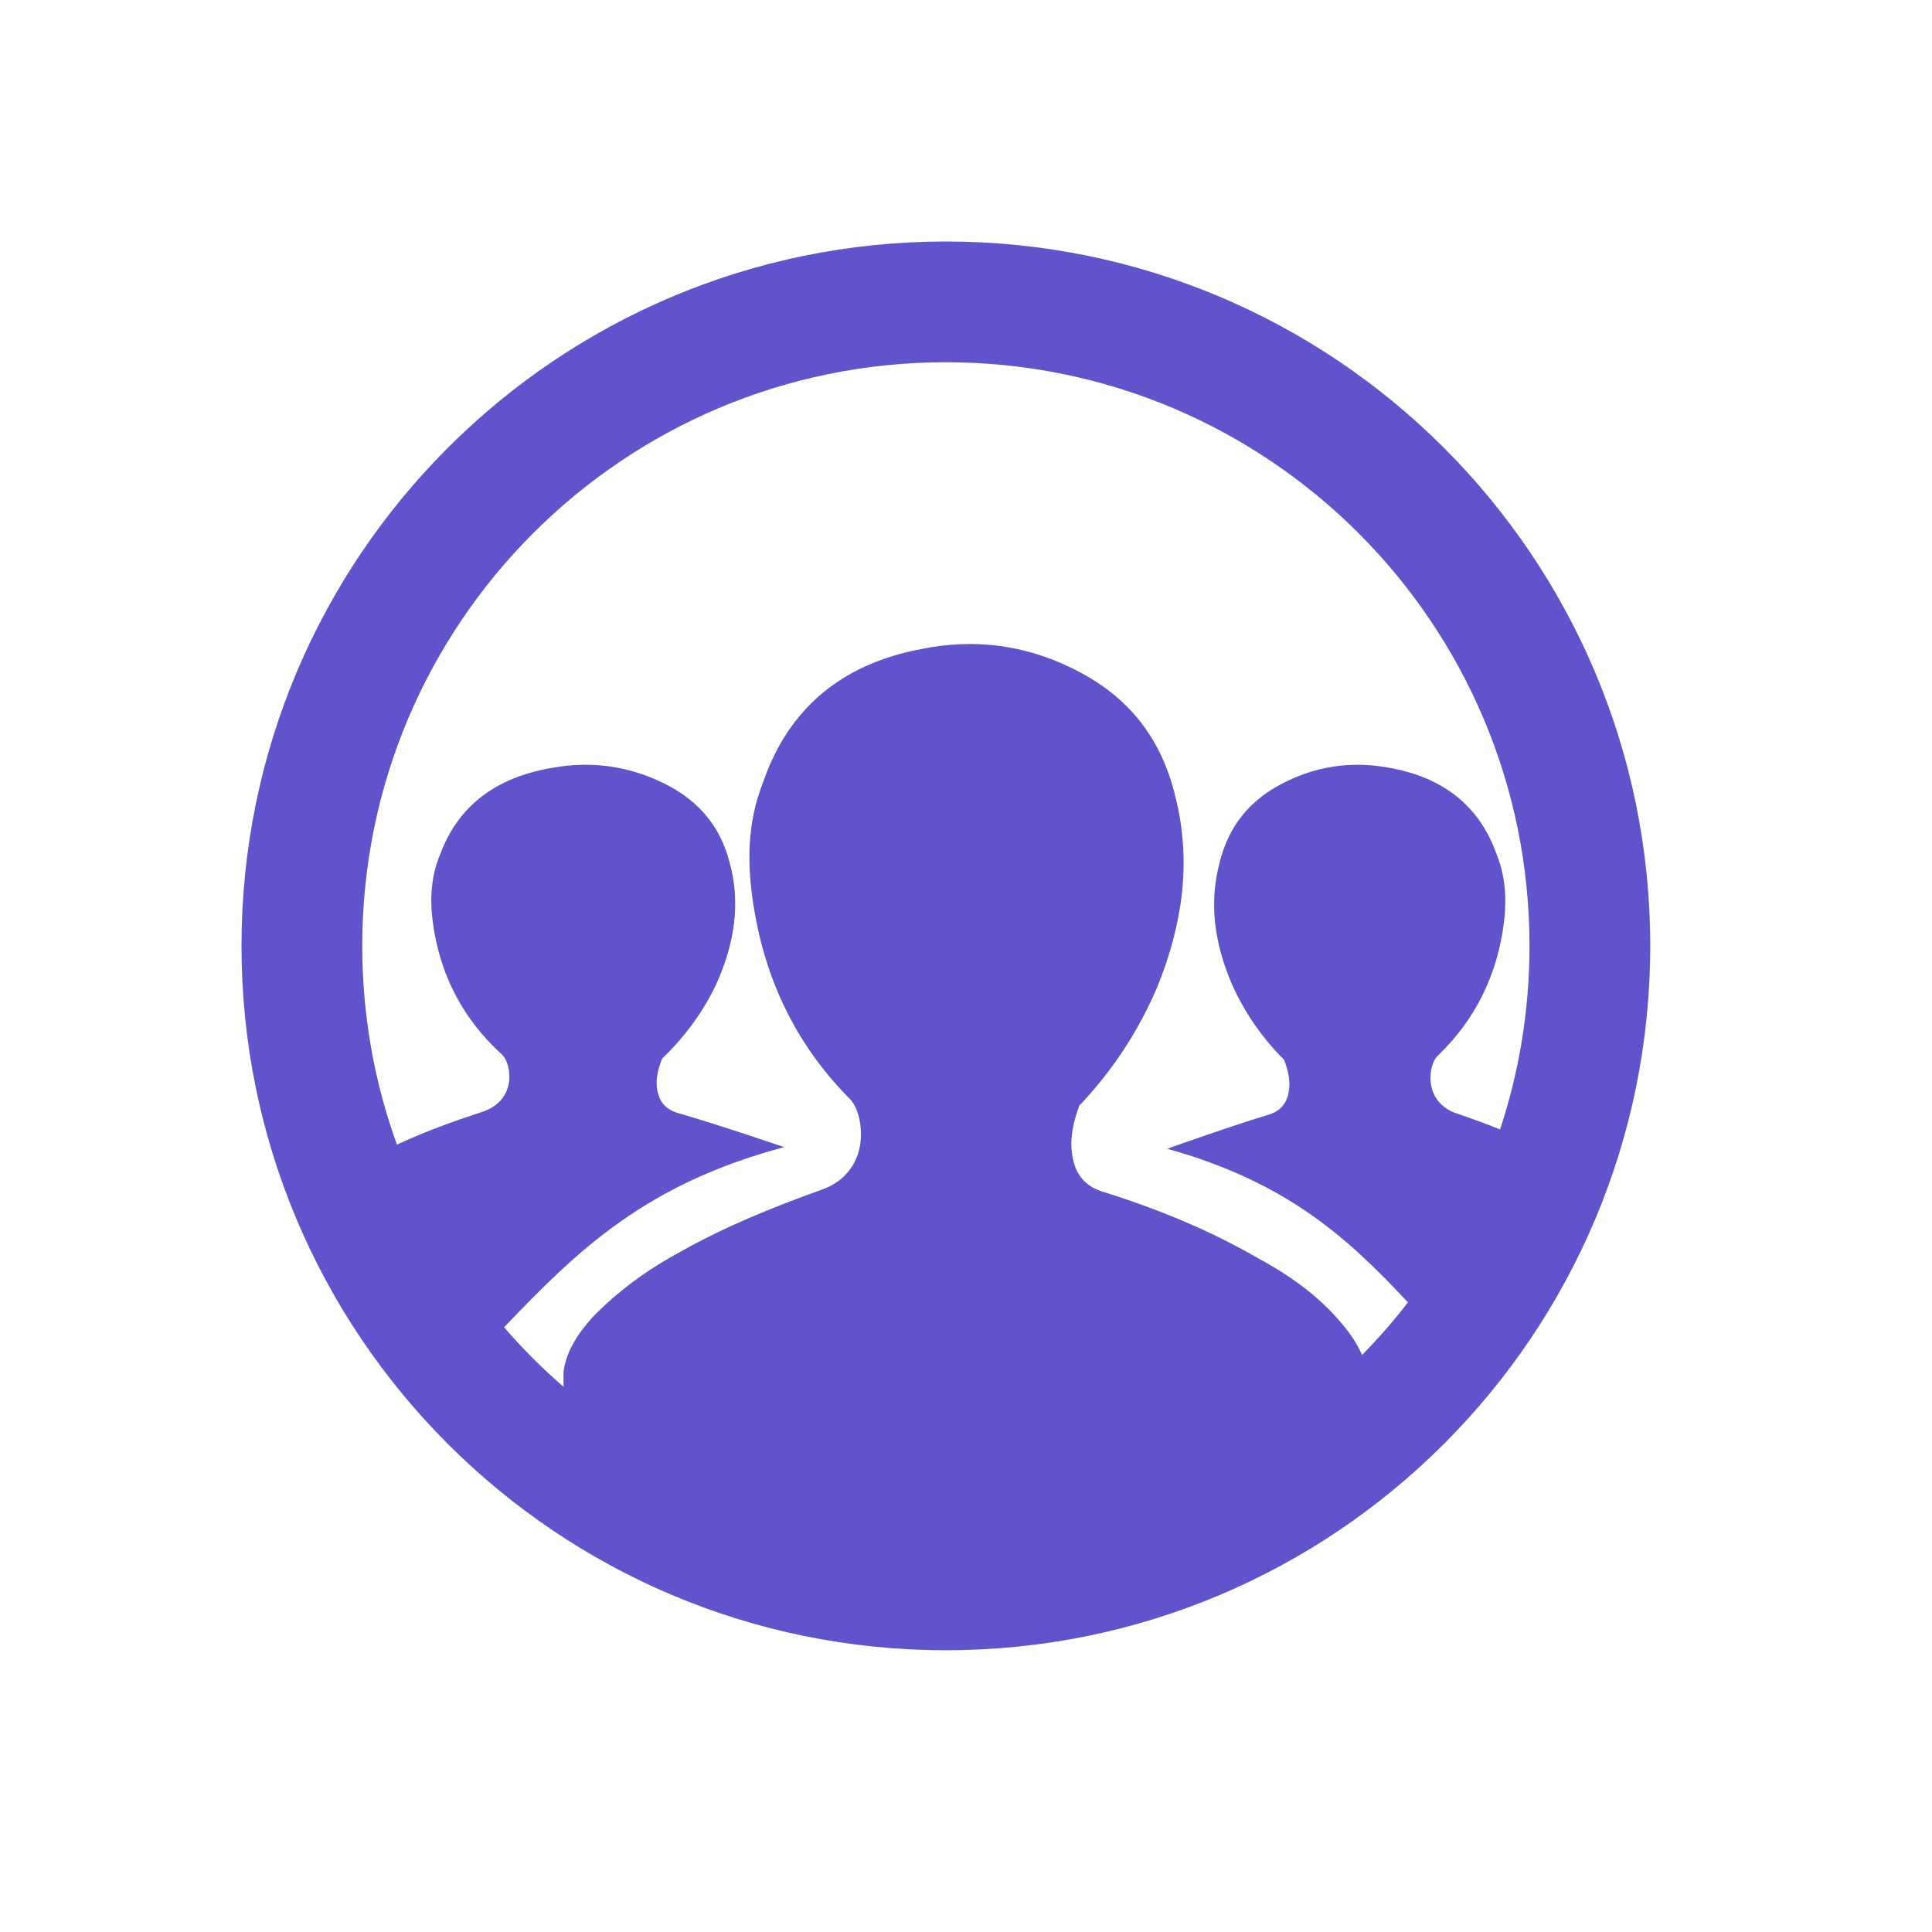 <svg width="24" height="24" viewBox="0 0 24 24" fill="none" xmlns="http://www.w3.org/2000/svg">
<path fill-rule="evenodd" clip-rule="evenodd" d="M16.683 16.459C16.78 16.576 16.863 16.7 16.92 16.832C17.123 16.626 17.313 16.408 17.49 16.179C16.717 15.349 15.963 14.68 14.5 14.27C14.5 14.27 15.302 13.984 15.76 13.847C15.874 13.813 15.951 13.744 15.989 13.642C16.046 13.471 16.008 13.317 15.951 13.163L15.932 13.146C15.664 12.873 15.454 12.565 15.302 12.223C15.091 11.728 15.015 11.232 15.149 10.719C15.263 10.258 15.531 9.916 16.008 9.694C16.409 9.506 16.829 9.455 17.269 9.54C17.937 9.66 18.377 10.019 18.587 10.6C18.72 10.924 18.72 11.249 18.663 11.591C18.567 12.155 18.319 12.668 17.88 13.095C17.823 13.146 17.803 13.197 17.784 13.266C17.727 13.522 17.842 13.744 18.09 13.83C18.272 13.892 18.454 13.957 18.634 14.03C18.872 13.313 19 12.546 19 11.75C19 7.746 15.754 4.5 11.75 4.5C7.746 4.5 4.5 7.746 4.5 11.75C4.5 12.617 4.652 13.449 4.931 14.219C5.277 14.057 5.635 13.928 5.994 13.811C6.253 13.726 6.372 13.505 6.313 13.25C6.293 13.182 6.273 13.13 6.213 13.079C5.754 12.654 5.495 12.143 5.396 11.582C5.336 11.242 5.336 10.918 5.475 10.595C5.695 10.016 6.153 9.659 6.851 9.54C7.309 9.455 7.748 9.506 8.167 9.693C8.665 9.914 8.944 10.255 9.064 10.714C9.203 11.225 9.123 11.718 8.904 12.212C8.745 12.552 8.525 12.858 8.246 13.13L8.226 13.148C8.167 13.301 8.127 13.454 8.187 13.624C8.226 13.726 8.306 13.794 8.426 13.828C8.904 13.964 9.741 14.25 9.741 14.25C8.028 14.707 7.186 15.519 6.262 16.488C6.49 16.752 6.737 16.999 7 17.227V17.048C7.029 16.78 7.199 16.54 7.37 16.353C7.684 16.032 8.054 15.764 8.452 15.55C9.022 15.229 9.62 14.989 10.218 14.775C10.588 14.641 10.759 14.293 10.674 13.892C10.645 13.785 10.617 13.705 10.531 13.625C9.876 12.956 9.506 12.154 9.364 11.272C9.278 10.737 9.278 10.229 9.478 9.721C9.791 8.811 10.446 8.25 11.443 8.063C12.098 7.929 12.724 8.009 13.322 8.303C14.034 8.651 14.433 9.186 14.604 9.908C14.803 10.71 14.69 11.486 14.376 12.261C14.148 12.796 13.835 13.277 13.436 13.705L13.408 13.732C13.322 13.973 13.266 14.213 13.351 14.481C13.408 14.641 13.522 14.748 13.693 14.802C14.376 15.015 15.031 15.283 15.629 15.631C16.028 15.845 16.398 16.112 16.683 16.459ZM11.75 20.5C16.582 20.5 20.5 16.582 20.5 11.75C20.5 6.918 16.582 3 11.75 3C6.918 3 3 6.918 3 11.75C3 16.582 6.918 20.5 11.75 20.5Z" fill="#6153CC"/>
</svg>

